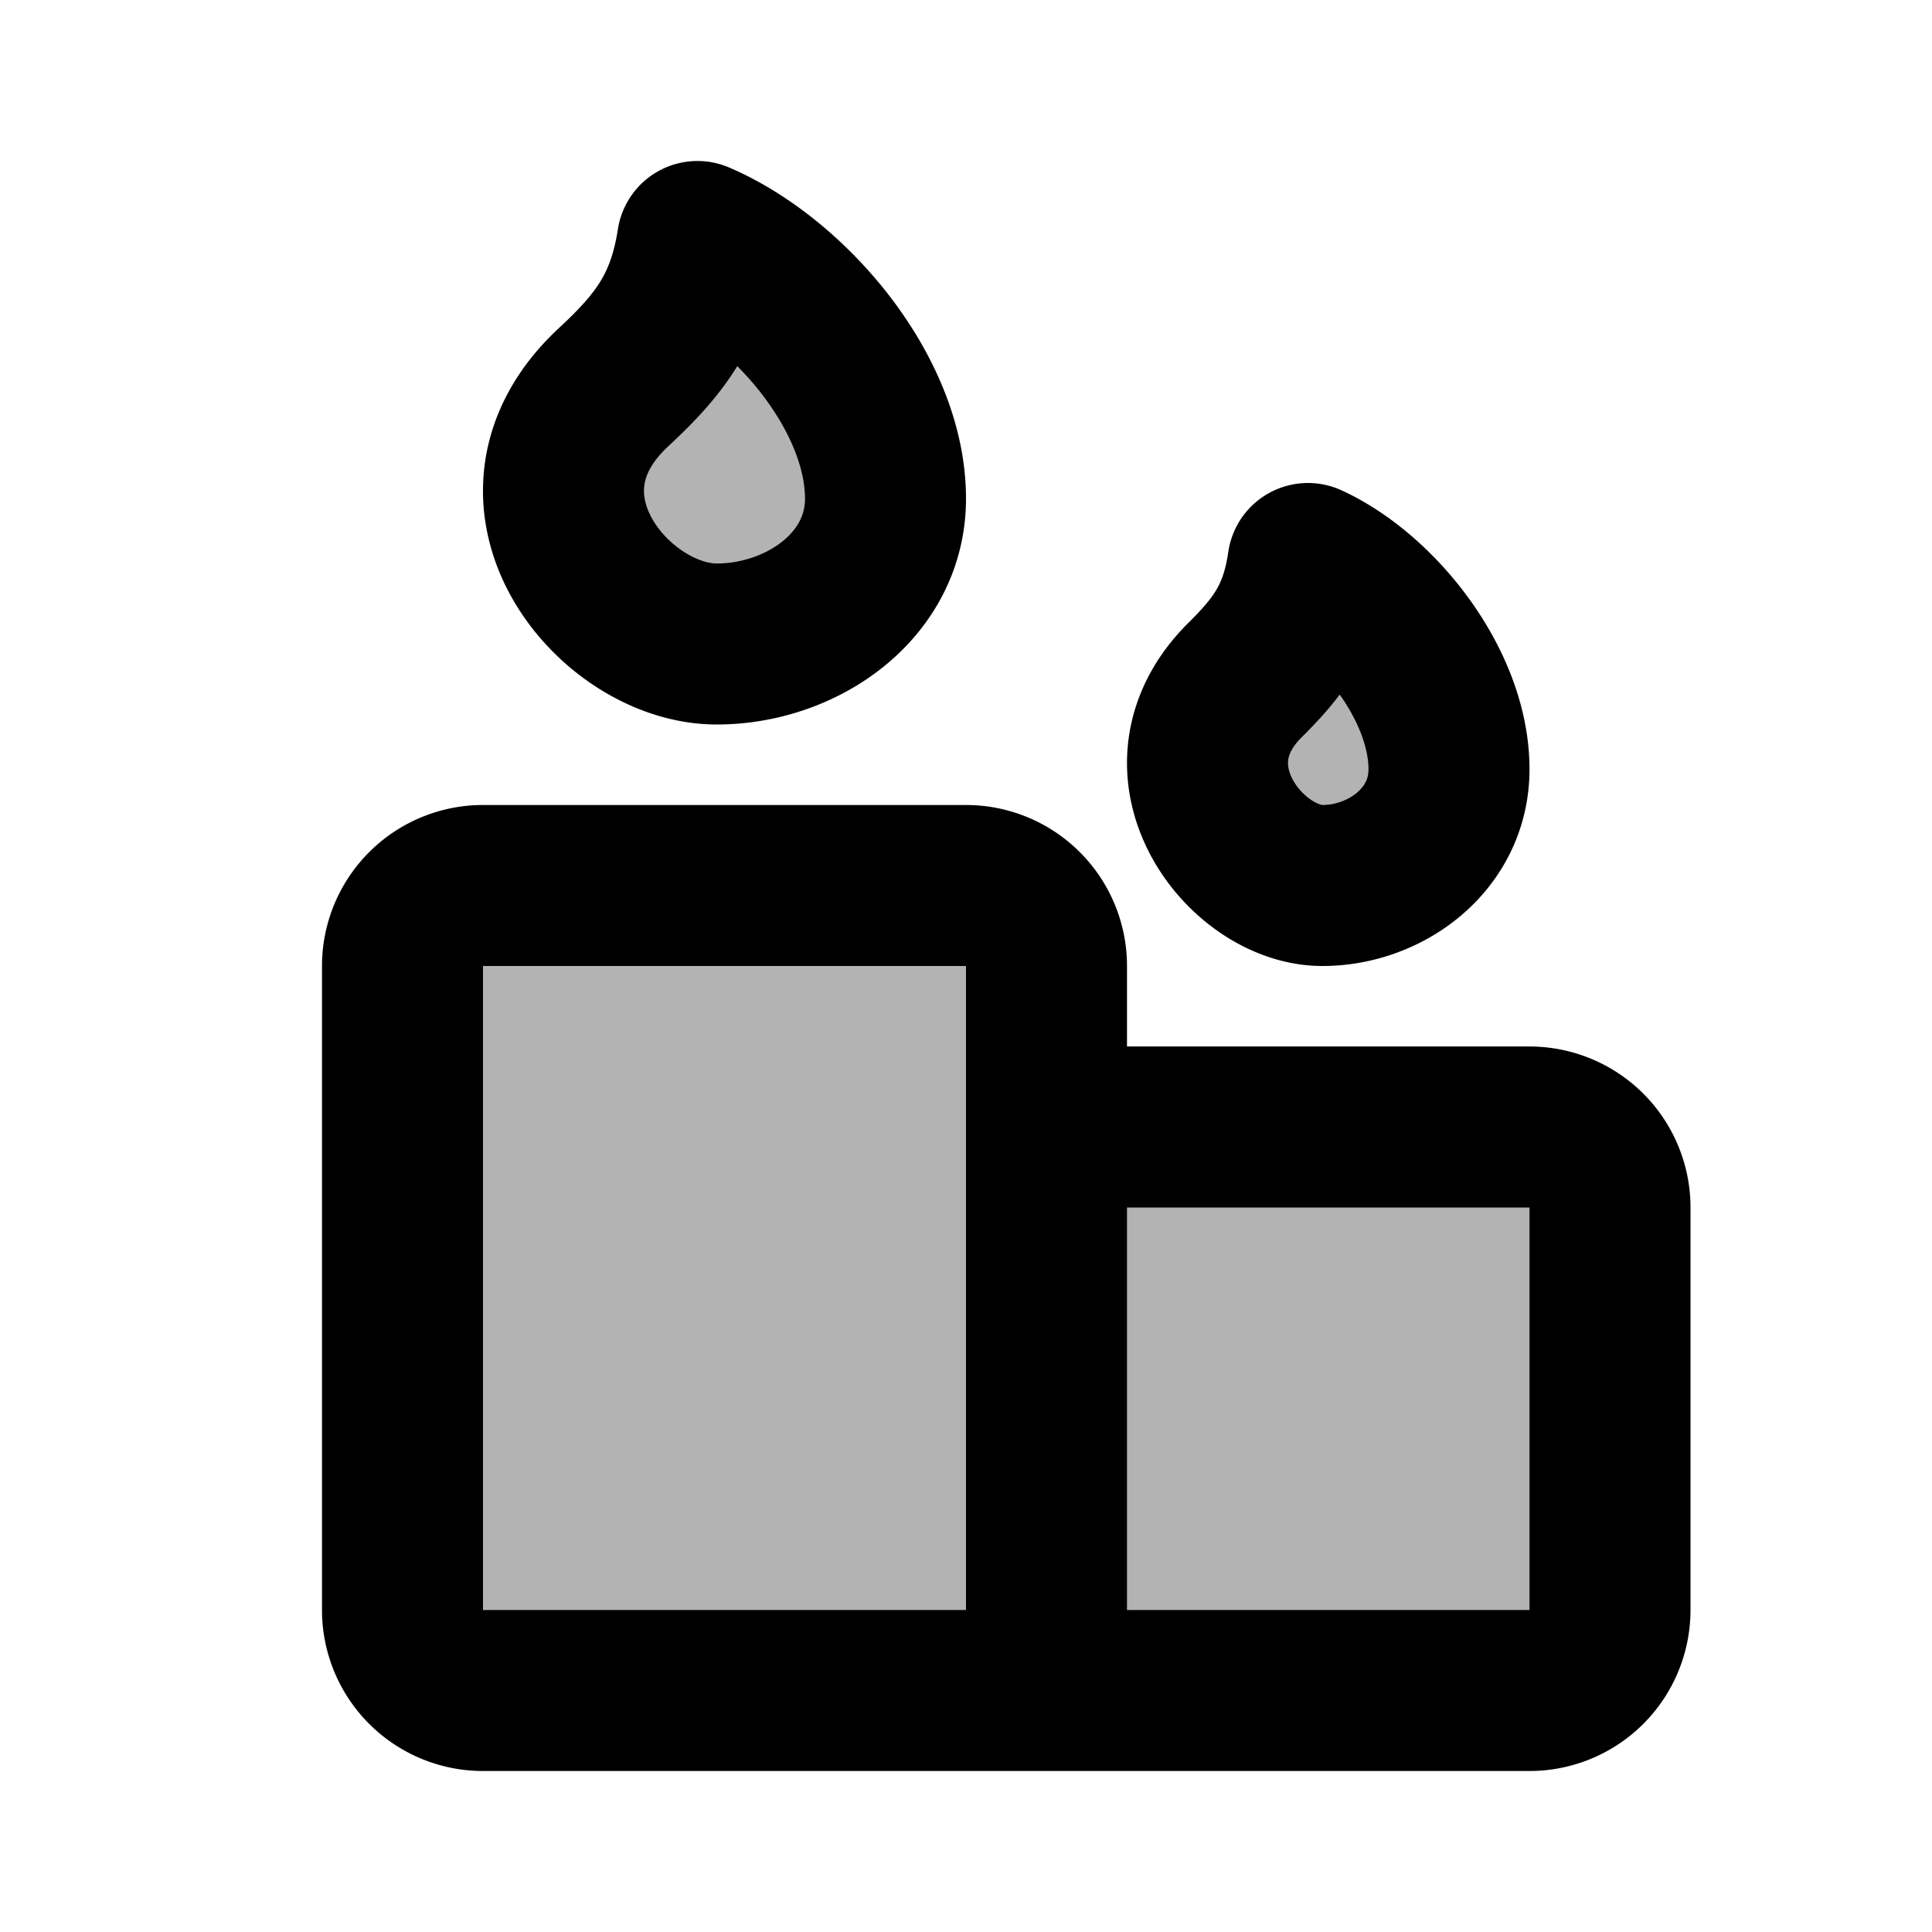<svg xmlns="http://www.w3.org/2000/svg" width="24" height="24" viewBox="0 0 24 24" fill="none">
    <g fill="currentColor" opacity=".3">
        <path d="M5 12a1 1 0 0 1 1-1h6a1 1 0 0 1 1 1v9H6a1 1 0 0 1-1-1zM13 14h6a1 1 0 0 1 1 1v5a1 1 0 0 1-1 1h-6zM7.626 4.806C6.128 6.194 7.626 8 8.903 8 9.95 8 11 7.286 11 6.194 11 4.89 9.808 3.49 8.664 3c-.13.833-.46 1.27-1.038 1.806M15.47 8.444c-1.124 1.112 0 2.556.957 2.556.787 0 1.573-.571 1.573-1.444C18 8.51 17.106 7.392 16.248 7c-.097.667-.345 1.016-.778 1.444"/>
    </g>
    <path stroke="currentColor" stroke-linejoin="round" stroke-width="2" d="M13 21v-9a1 1 0 0 0-1-1H6a1 1 0 0 0-1 1v8a1 1 0 0 0 1 1zm0 0h6a1 1 0 0 0 1-1v-5a1 1 0 0 0-1-1h-6zM8.903 8C7.626 8 6.128 6.194 7.626 4.806c.578-.536.909-.973 1.038-1.806C9.808 3.49 11 4.89 11 6.194 11 7.286 9.951 8 8.903 8Zm7.524 3c-.957 0-2.081-1.444-.957-2.556.433-.428.681-.777.778-1.444C17.106 7.392 18 8.511 18 9.556c0 .873-.786 1.444-1.573 1.444Z"/>
</svg>